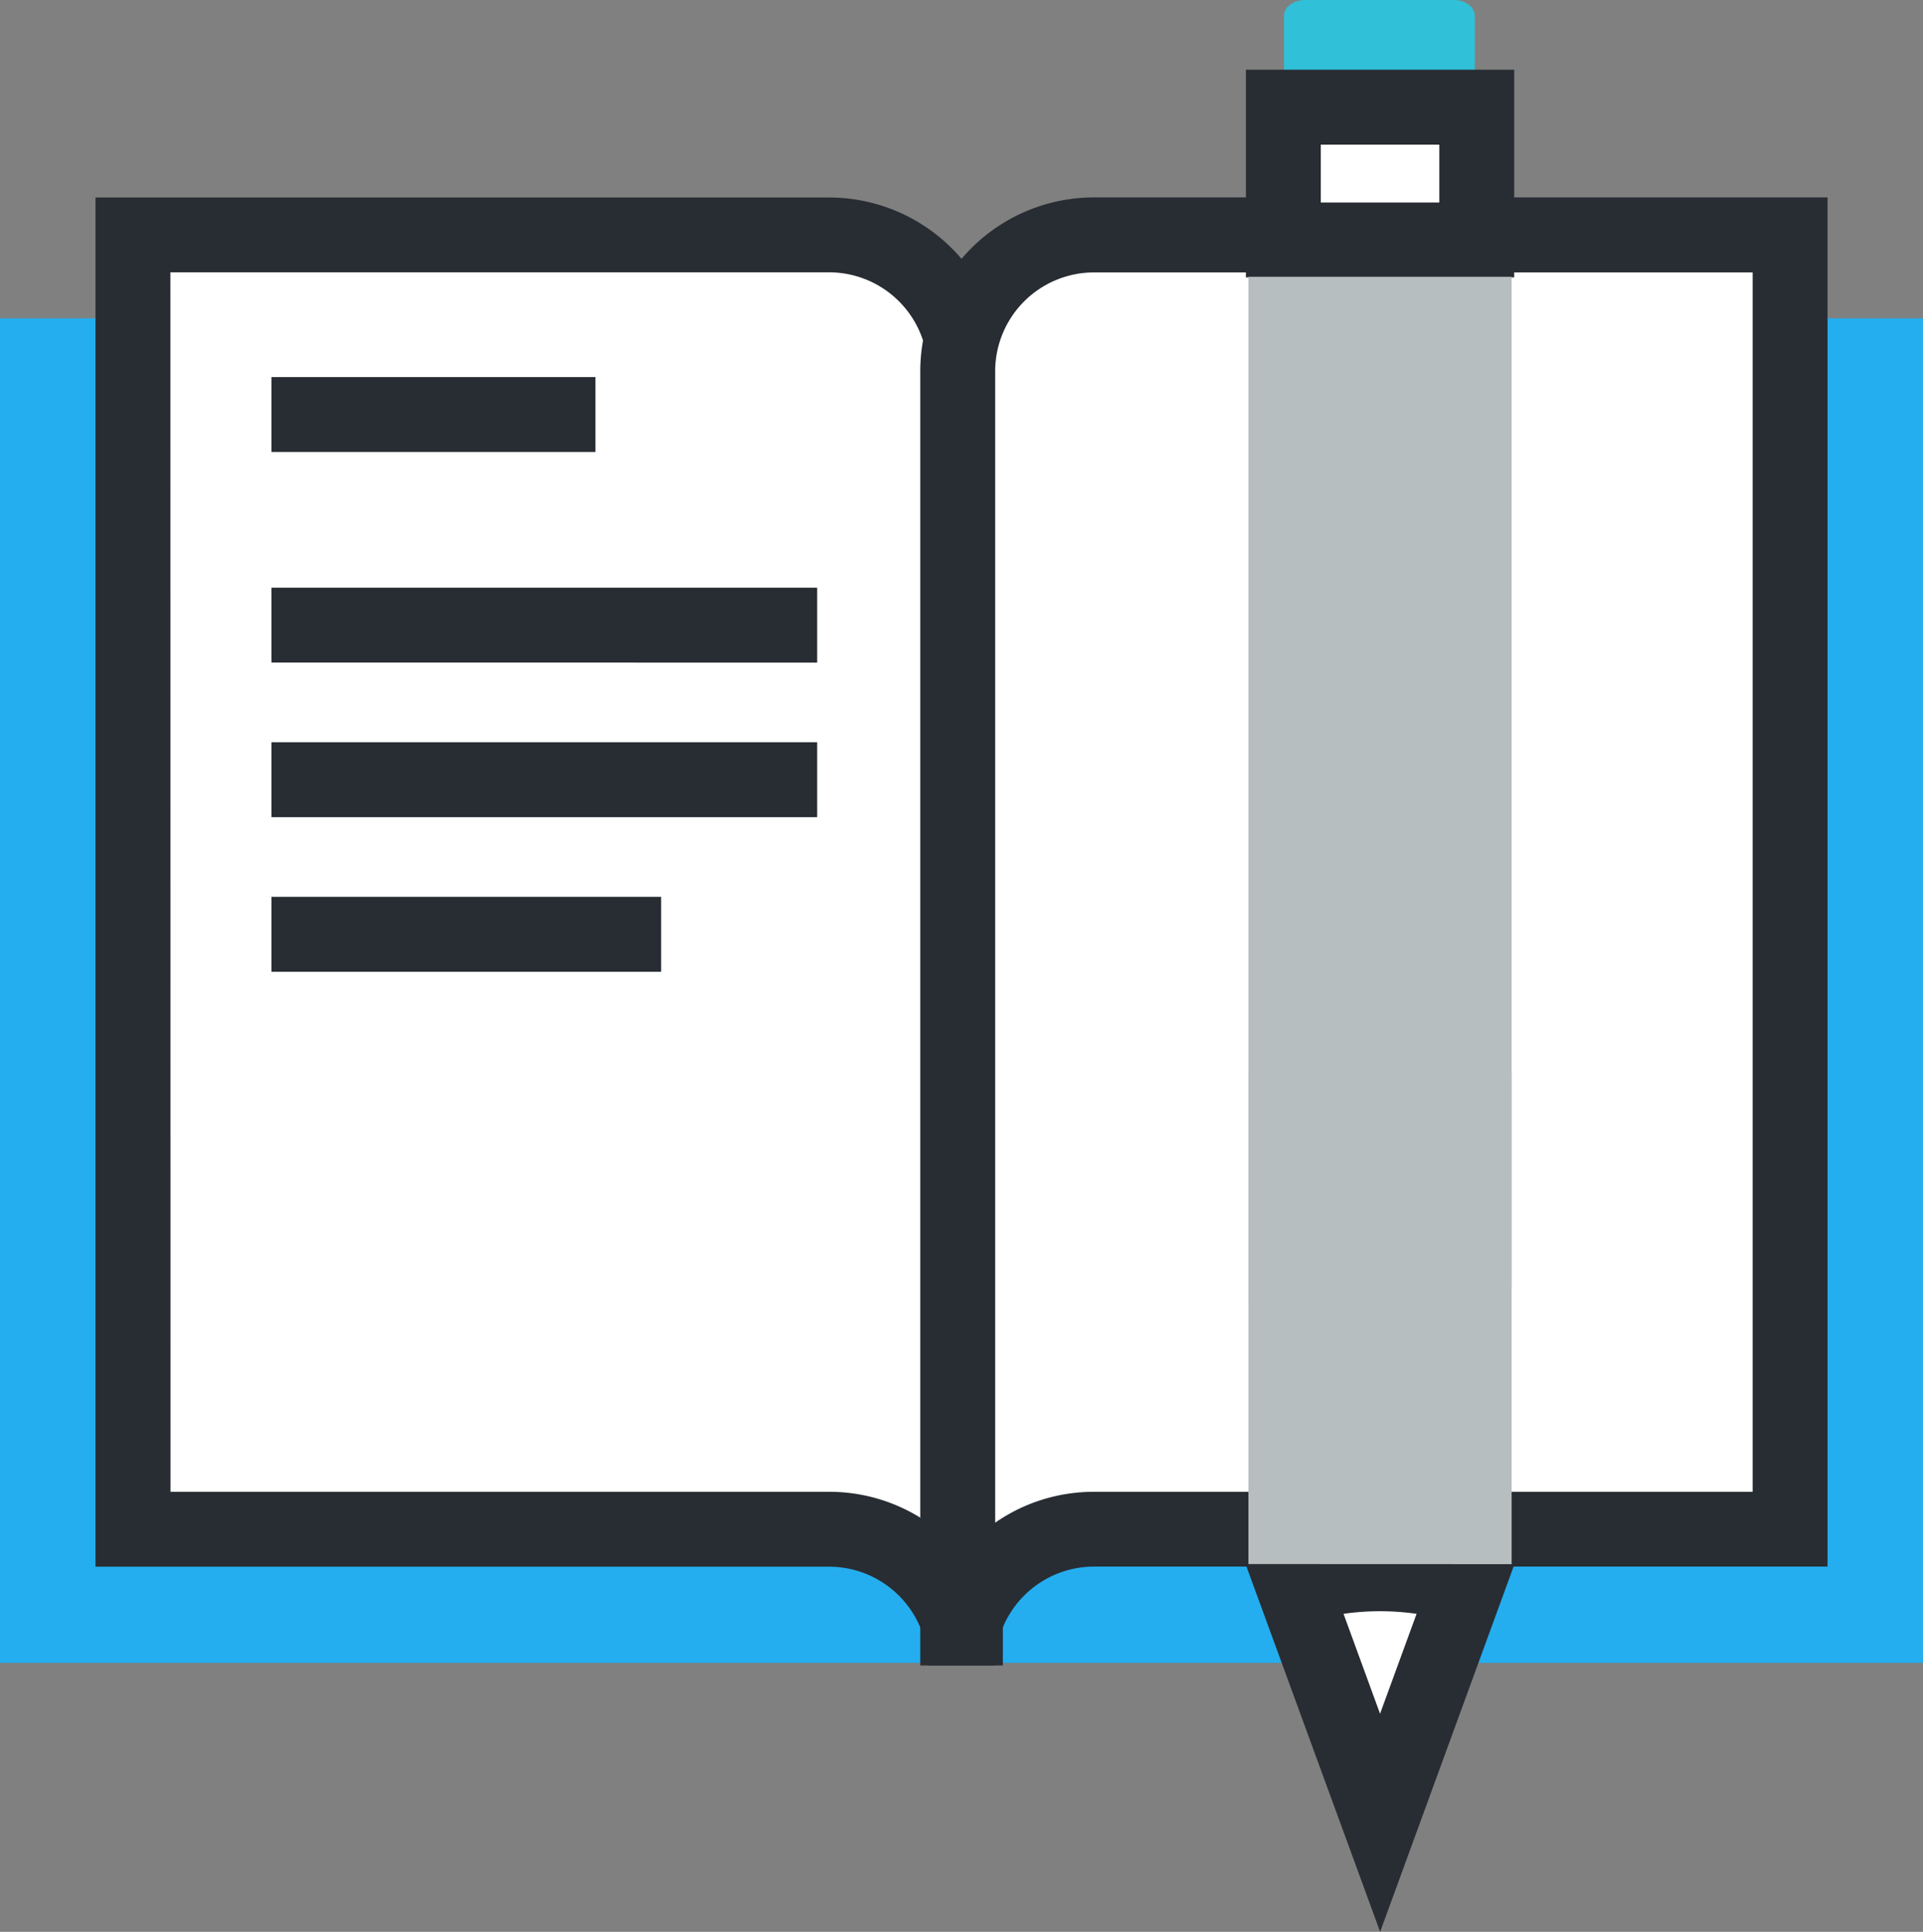 <svg xmlns="http://www.w3.org/2000/svg" width="75.813" height="76.14"><rect width="100%" height="100%" fill="#808080" stroke="none"/><g data-name="Сгруппировать 83"><path data-name="Прямоугольник 391" fill="#24aeef" d="M0 12.546h75.813v52.993H0z"/><g data-name="Сгруппировать 71"><g data-name="Сгруппировать 69"><path data-name="Контур 72" d="M32.686 9.26H5.241v51.012h27.445a5.369 5.369 0 015.37 5.369V14.629a5.368 5.368 0 00-5.37-5.369z" fill="#fff"/><path data-name="Контур 73" d="M39.537 65.642h-2.953a3.9 3.9 0 00-3.893-3.893H3.765V7.784h28.921a6.854 6.854 0 016.851 6.842zM6.722 58.797H32.69a6.812 6.812 0 013.893 1.217V14.626a3.9 3.9 0 00-3.893-3.893H6.718z" fill="#282d33"/></g><g data-name="Сгруппировать 70"><path data-name="Контур 74" d="M43.128 9.26h27.446v51.012H43.128a5.371 5.371 0 00-5.371 5.369V14.629a5.37 5.37 0 015.371-5.369z" fill="#fff"/><path data-name="Контур 75" d="M39.234 65.642h-2.953V14.626a6.854 6.854 0 016.847-6.846H72.05v53.965H43.128a3.9 3.9 0 00-3.894 3.897zm3.894-54.905a3.9 3.9 0 00-3.894 3.893v45.384a6.807 6.807 0 013.894-1.217h25.969v-48.06z" fill="#282d33"/></g></g><g data-name="Сгруппировать 76"><g data-name="Сгруппировать 72"><path data-name="Прямоугольник 392" fill="#282d33" d="M10.701 14.862h12.773v2.953H10.701z"/></g><g data-name="Сгруппировать 73"><path data-name="Прямоугольник 393" fill="#282d33" d="M10.701 23.162h21.516v2.953H10.701z"/></g><g data-name="Сгруппировать 74"><path data-name="Прямоугольник 394" fill="#282d33" d="M10.701 29.254h21.516v2.953H10.701z"/></g><g data-name="Сгруппировать 75"><path data-name="Прямоугольник 395" fill="#282d33" d="M10.701 35.347h15.364V38.3H10.701z"/></g></g><g data-name="Сгруппировать 82"><g data-name="Сгруппировать 77"><path data-name="Контур 76" d="M54.41 62.027a11.32 11.32 0 00-3.4.515l3.4 9.3 3.4-9.3a11.284 11.284 0 00-3.4-.515z" fill="#fff"/><path data-name="Контур 77" d="M54.411 76.141l-5.322-14.54 1.473-.466a13.017 13.017 0 017.692 0l1.471.465zm-1.443-12.535l1.44 3.938 1.44-3.938a10.2 10.2 0 00-2.884 0z" fill="#282d33"/></g><path data-name="Контур 78" d="M59.595 61.649v-19.36H49.218v19.356" fill="#b7bec0"/><g data-name="Сгруппировать 81"><g data-name="Сгруппировать 78"><path data-name="Контур 79" d="M50.62.623v3.763h7.524V.623c0-.347-.368-.622-.827-.623H51.45c-.458.001-.83.278-.83.623z" fill="#30c0d8"/></g><g data-name="Сгруппировать 80"><g data-name="Сгруппировать 79"><path data-name="Прямоугольник 396" fill="#fff" d="M50.596 4.225h7.624v5.233h-7.624z"/><path data-name="Контур 80" d="M59.696 10.934H49.119V2.747h10.578zm-7.624-2.953h4.672v-2.28h-4.672z" fill="#282d33"/></g></g></g><path data-name="Контур 81" d="M59.595 50.719v-39.81H49.218v40.427" fill="#b7bec0"/></g></g></svg>